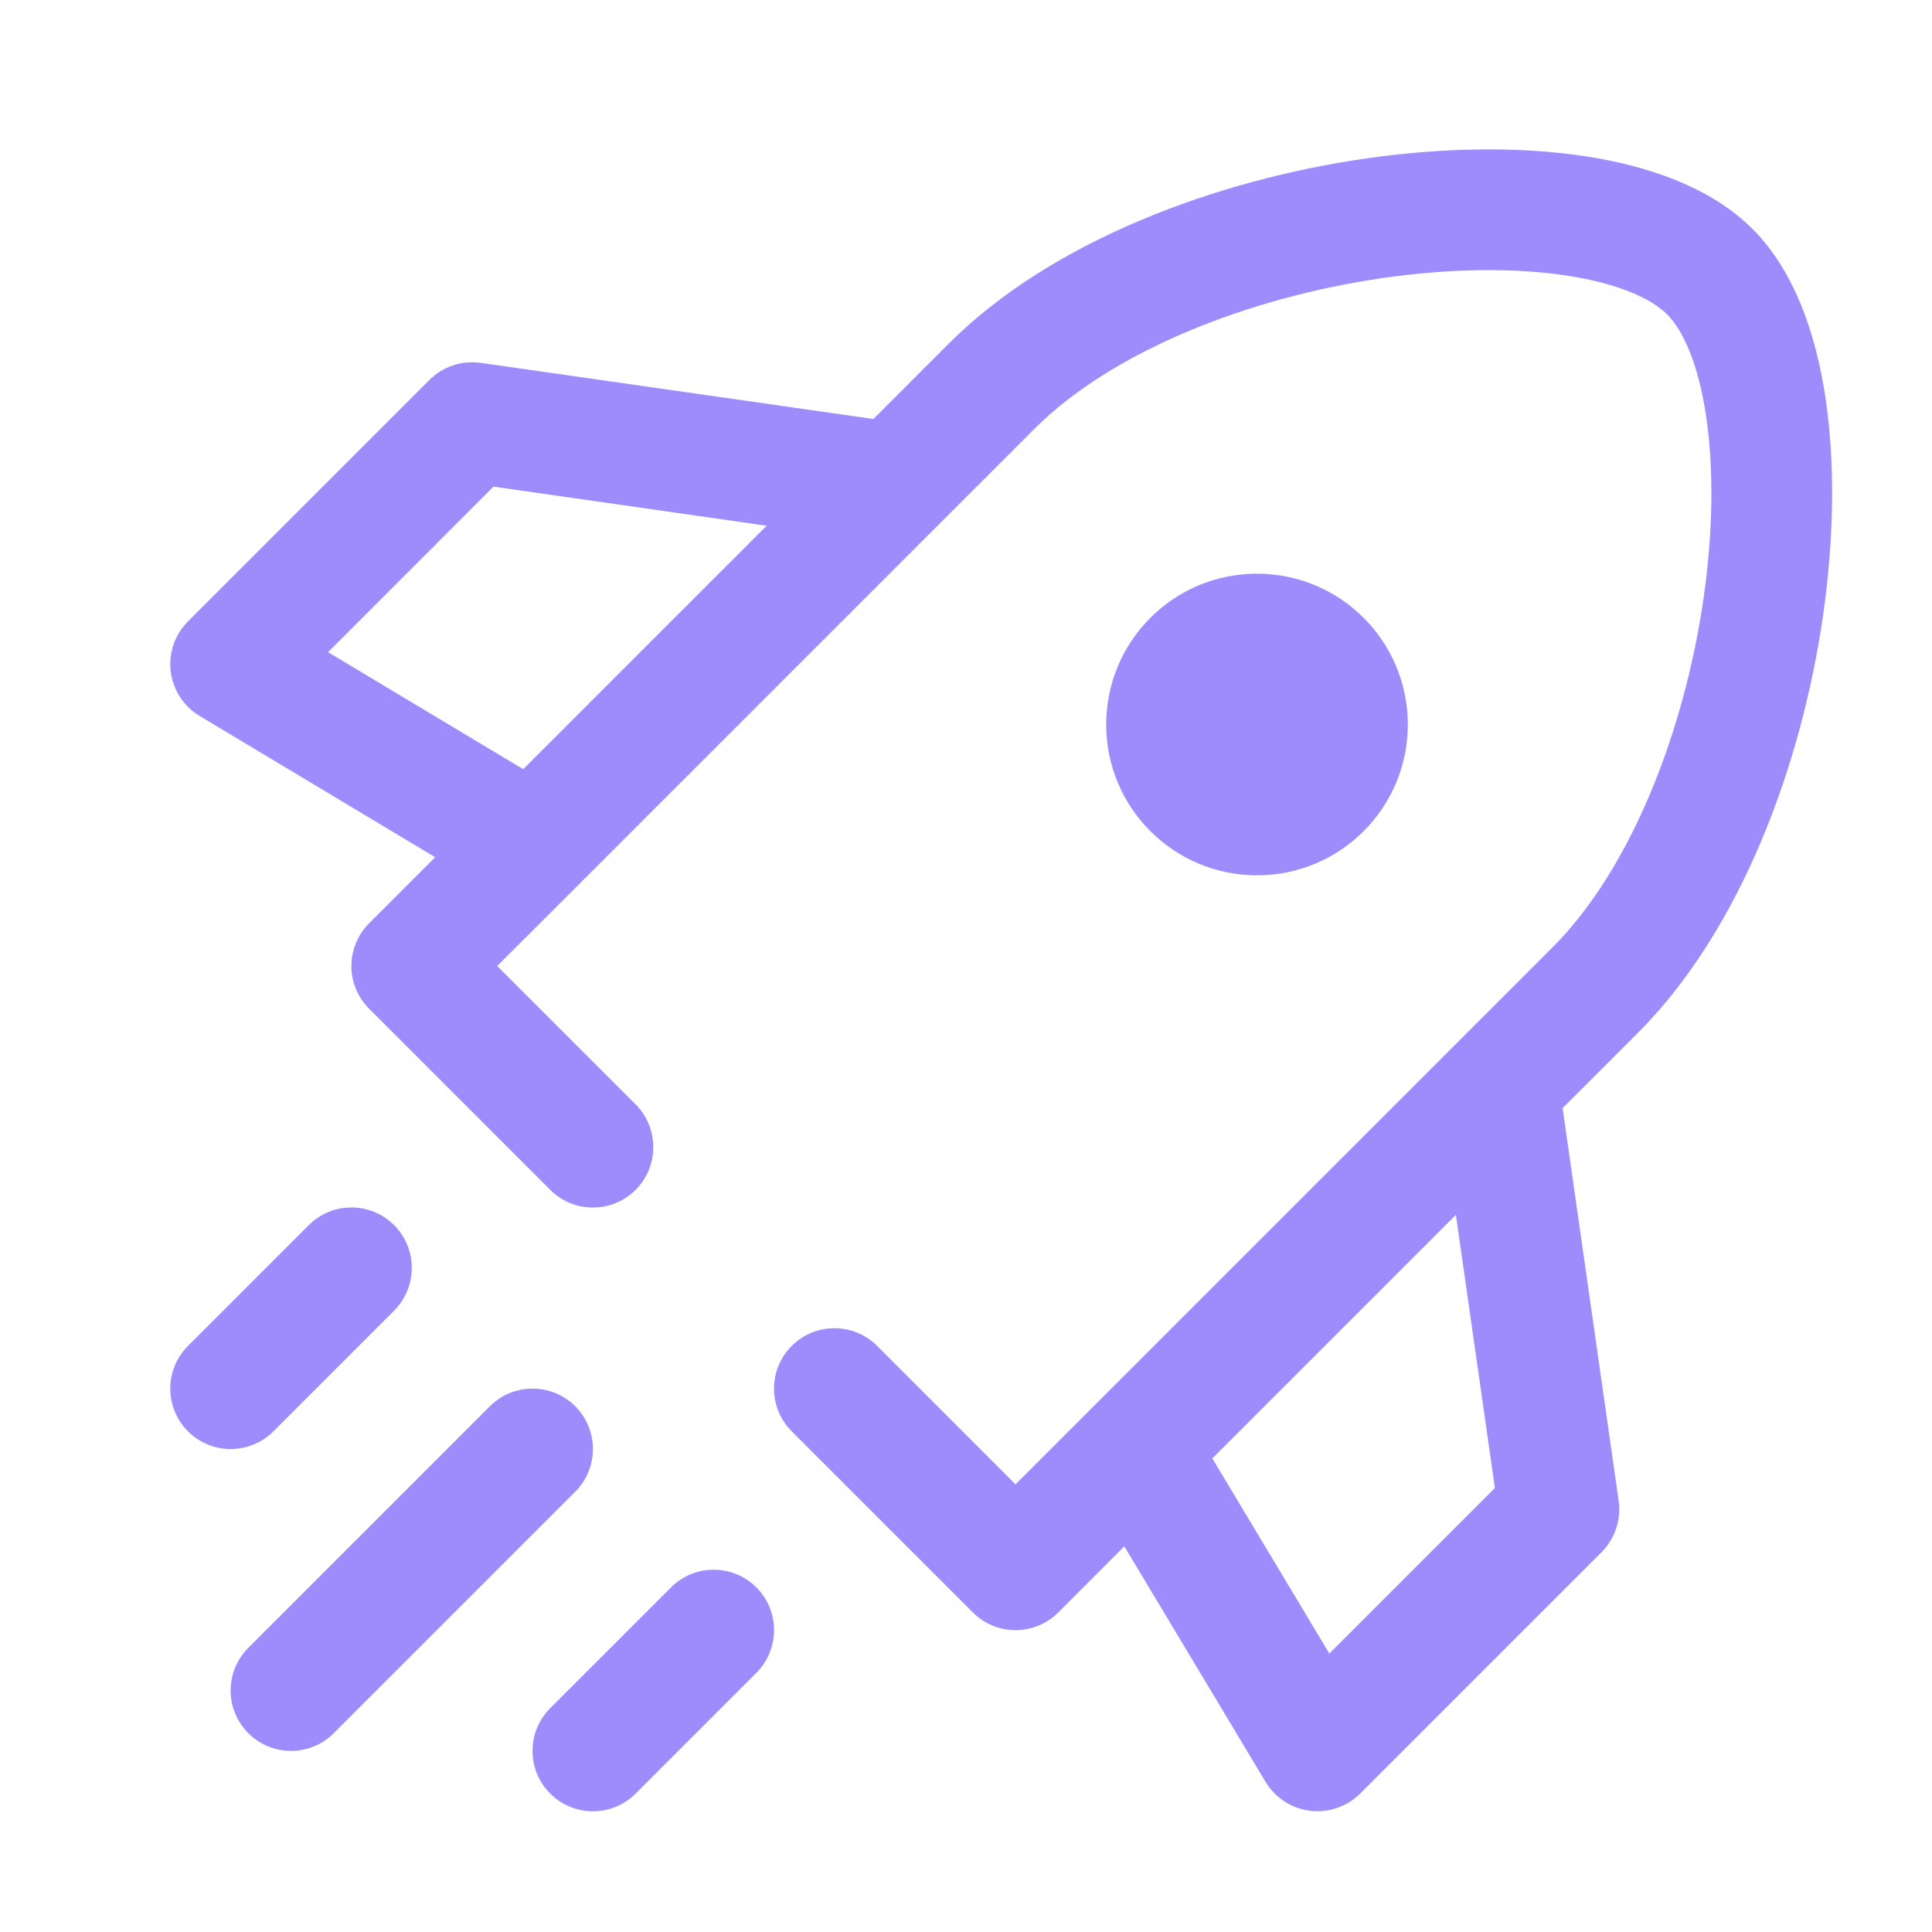 <svg
    width="24"
    height="24"
    viewBox="0 0 16 15"
    fill="none"
    xmlns="http://www.w3.org/2000/svg"
>
    <path
        fill-rule="evenodd"
        clip-rule="evenodd"
        d="M7.764 3.854L8.564 3.054C9.208 2.409 10.339 1.962 11.462 1.801C12.016 1.722 12.539 1.717 12.967 1.781C13.409 1.847 13.68 1.977 13.807 2.104C13.933 2.23 14.063 2.501 14.129 2.944C14.193 3.371 14.188 3.894 14.109 4.448C13.948 5.571 13.501 6.702 12.857 7.346L8.41 11.793L7.264 10.646C7.068 10.451 6.752 10.451 6.557 10.646C6.361 10.842 6.361 11.158 6.557 11.354L8.057 12.854C8.252 13.049 8.568 13.049 8.764 12.854L9.311 12.306L10.481 14.257C10.561 14.389 10.696 14.477 10.849 14.496C11.002 14.515 11.155 14.462 11.264 14.354L13.264 12.354C13.375 12.242 13.427 12.085 13.405 11.929L12.941 8.677L13.564 8.054C14.419 7.198 14.922 5.829 15.099 4.589C15.188 3.962 15.199 3.338 15.118 2.795C15.039 2.267 14.862 1.745 14.514 1.396C14.165 1.048 13.643 0.871 13.115 0.792C12.572 0.711 11.948 0.722 11.321 0.811C10.082 0.988 8.712 1.491 7.857 2.346L7.233 2.97L3.981 2.505C3.825 2.483 3.668 2.535 3.557 2.646L1.557 4.646C1.448 4.755 1.395 4.908 1.414 5.061C1.433 5.214 1.521 5.35 1.653 5.429L3.604 6.599L3.057 7.146C2.963 7.24 2.91 7.367 2.91 7.5C2.91 7.633 2.963 7.76 3.057 7.854L4.557 9.354C4.752 9.549 5.068 9.549 5.264 9.354C5.459 9.158 5.459 8.842 5.264 8.646L4.117 7.5L4.764 6.854L7.764 3.854ZM11.009 13.194L10.04 11.578L12.057 9.561L12.38 11.823L11.009 13.194ZM4.333 5.87L6.349 3.854L4.087 3.53L2.717 4.901L4.333 5.87ZM3.264 10.354C3.459 10.158 3.459 9.842 3.264 9.646C3.068 9.451 2.752 9.451 2.557 9.646L1.557 10.646C1.361 10.842 1.361 11.158 1.557 11.354C1.752 11.549 2.068 11.549 2.264 11.354L3.264 10.354ZM4.764 11.854C4.959 11.658 4.959 11.342 4.764 11.146C4.568 10.951 4.252 10.951 4.057 11.146L2.057 13.146C1.861 13.342 1.861 13.658 2.057 13.854C2.252 14.049 2.568 14.049 2.764 13.854L4.764 11.854ZM6.264 13.354C6.459 13.158 6.459 12.842 6.264 12.646C6.068 12.451 5.752 12.451 5.557 12.646L4.557 13.646C4.361 13.842 4.361 14.158 4.557 14.354C4.752 14.549 5.068 14.549 5.264 14.354L6.264 13.354ZM10.41 6.749C11.1 6.749 11.659 6.19 11.659 5.5C11.659 4.81 11.1 4.251 10.41 4.251C9.72 4.251 9.161 4.81 9.161 5.5C9.161 6.19 9.72 6.749 10.41 6.749Z"
        fill="#9e8cfc"
    />
</svg>